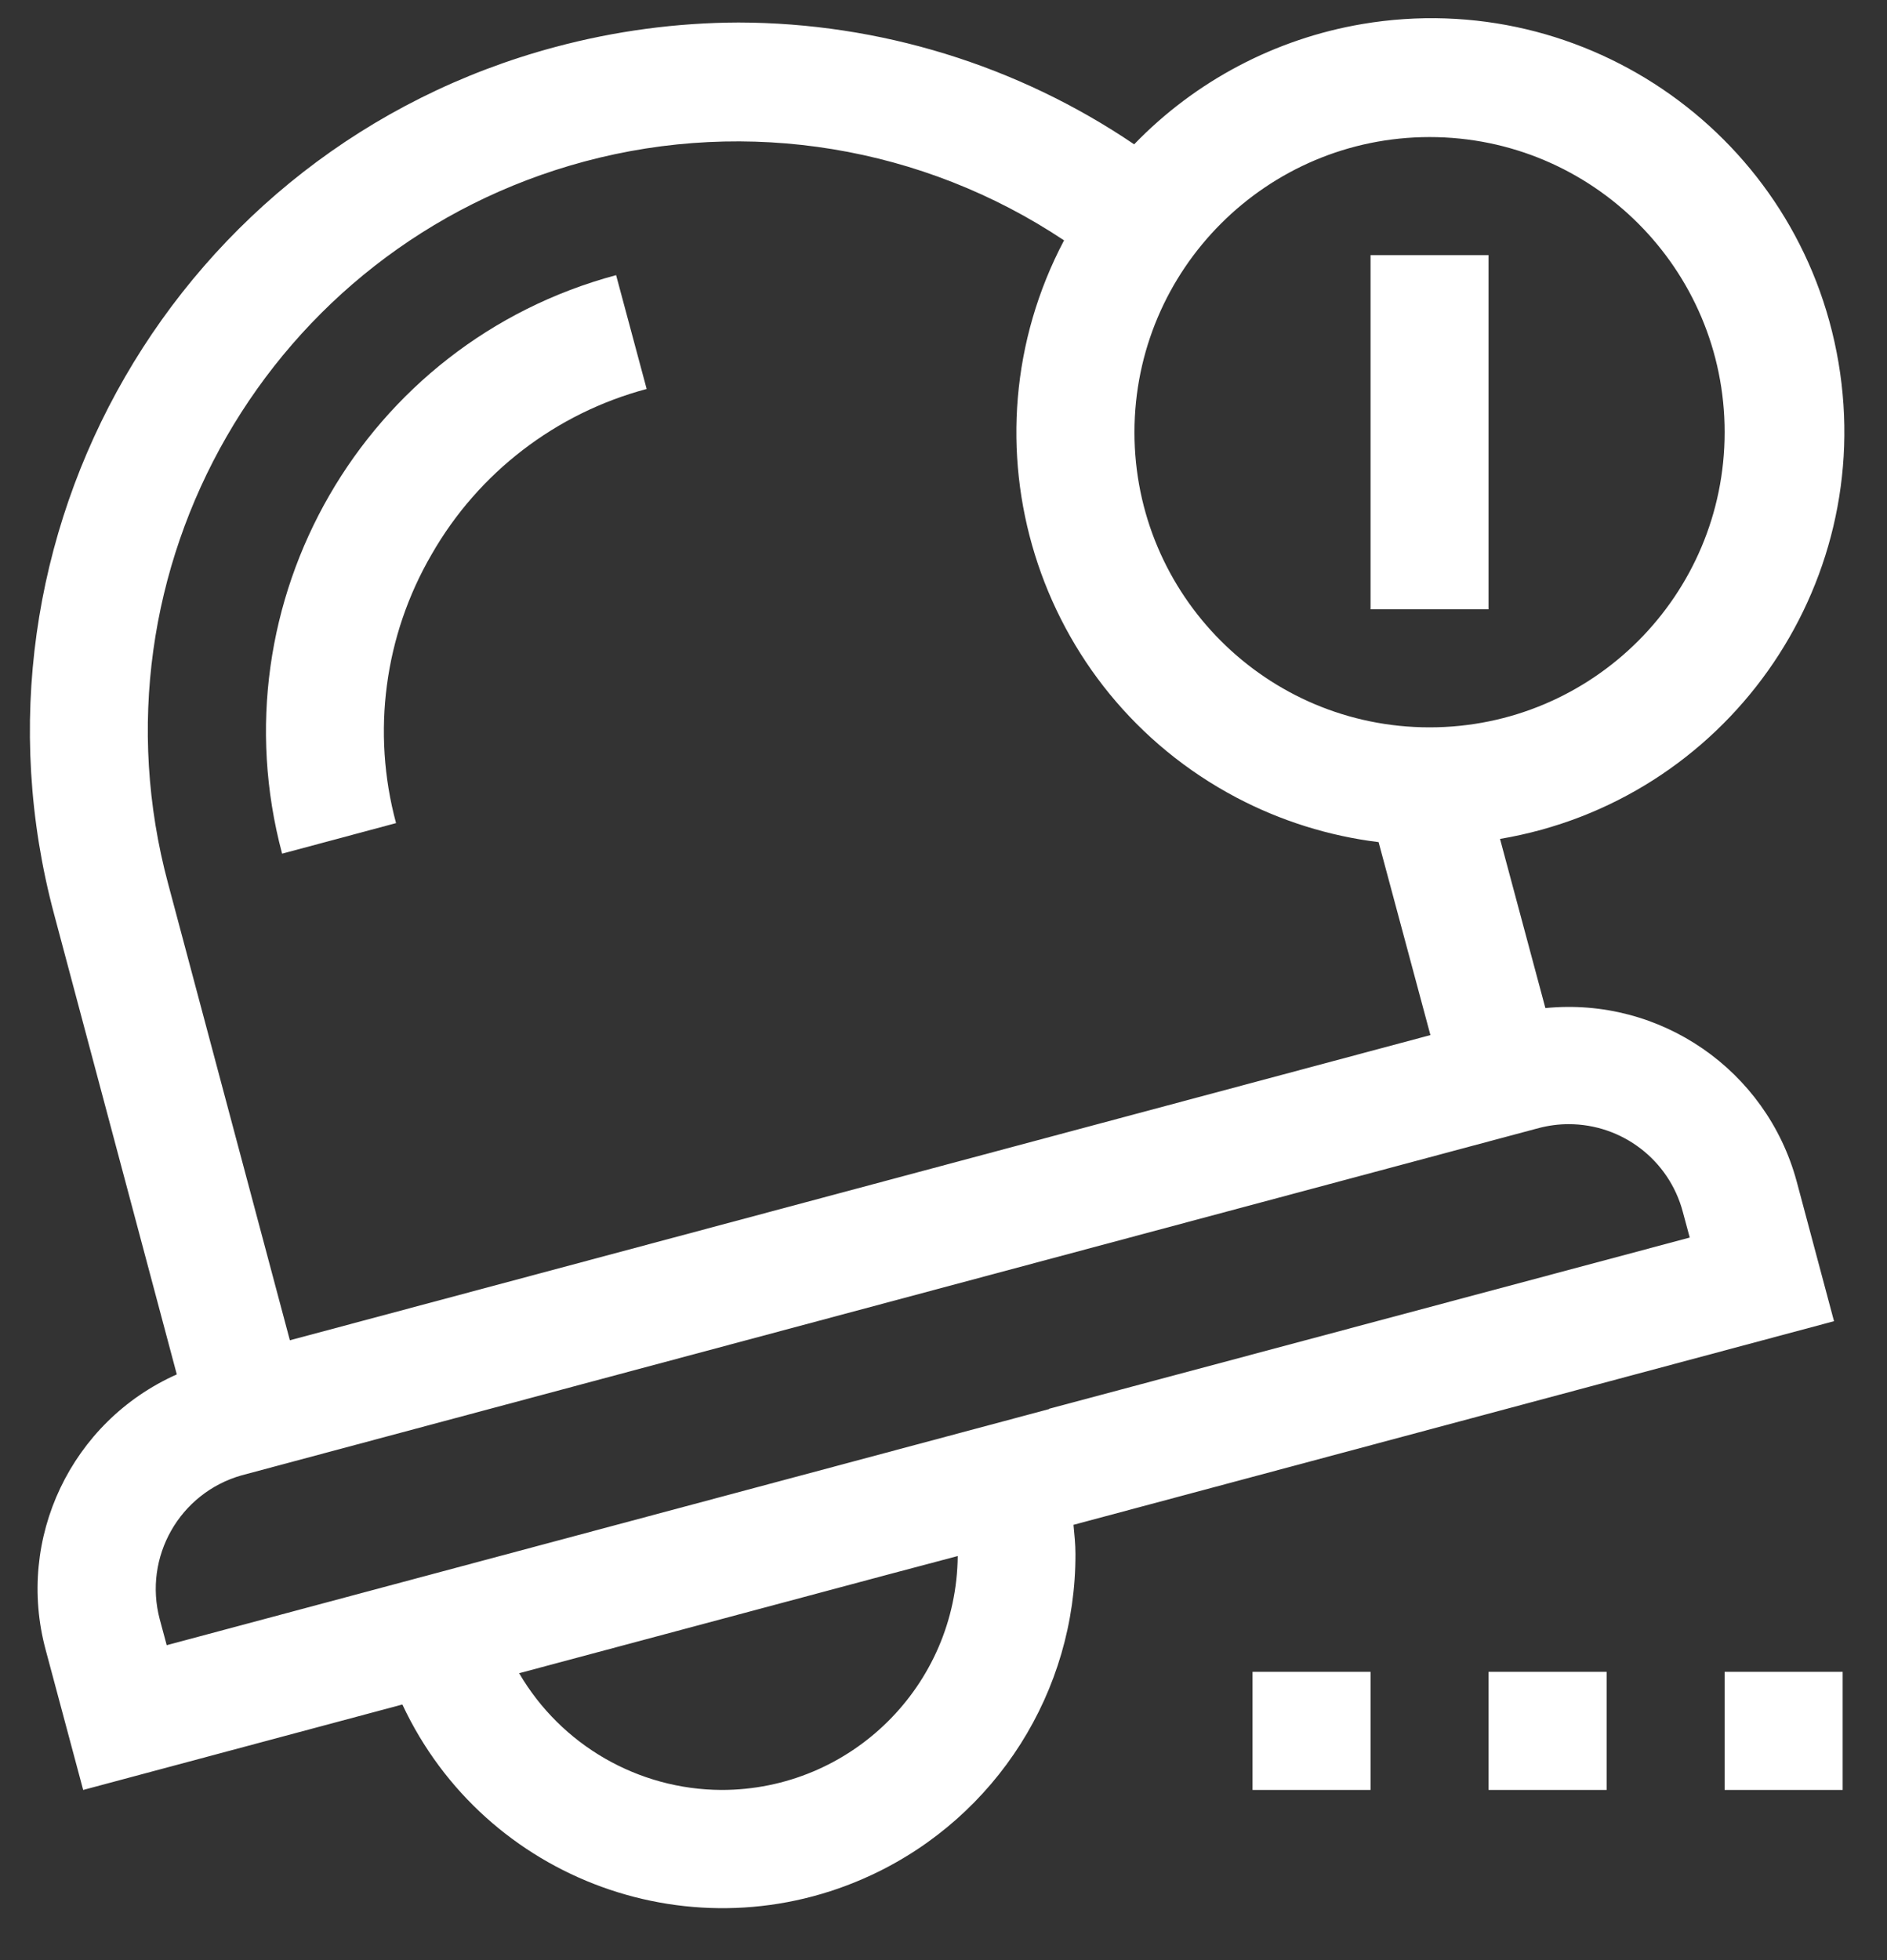 <svg width="26" height="27" viewBox="0 0 26 27" fill="none" xmlns="http://www.w3.org/2000/svg">
<rect x="0" y="0" width="26" height="27" fill="#333333" stroke="none"/>
<path d="M5.948 7.635C6.592 6.511 7.658 5.692 8.91 5.358L8.489 3.79C5.019 4.721 2.959 8.288 3.887 11.759L5.457 11.338C5.119 10.088 5.296 8.754 5.948 7.635Z" fill="white"/>
<path d="M25.27 18.199L24.755 16.272C24.339 14.738 22.875 13.729 21.293 13.886L20.668 11.556C23.768 11.032 25.856 8.094 25.332 4.995C24.808 1.895 21.87 -0.193 18.77 0.331C17.573 0.534 16.471 1.114 15.627 1.988C14.017 0.898 12.119 0.314 10.175 0.31C9.322 0.313 8.472 0.427 7.648 0.648C2.443 2.041 -0.647 7.39 0.746 12.595L2.436 18.932C0.981 19.58 0.214 21.191 0.63 22.729L1.146 24.656L5.544 23.479C6.683 25.913 9.58 26.964 12.014 25.825C13.729 25.022 14.824 23.297 14.818 21.403C14.818 21.274 14.804 21.138 14.791 21.004L25.27 18.199ZM19.697 1.888C21.943 1.888 23.763 3.708 23.763 5.953C23.763 8.199 21.943 10.019 19.697 10.019C17.452 10.019 15.631 8.199 15.631 5.953C15.634 3.709 17.453 1.89 19.697 1.888ZM2.317 12.175C1.153 7.845 3.718 3.391 8.048 2.226C10.306 1.619 12.716 2.015 14.661 3.311C13.197 6.087 14.262 9.523 17.038 10.987C17.648 11.308 18.311 11.516 18.995 11.6L19.709 14.258L3.994 18.462L2.317 12.175ZM9.939 24.656C8.792 24.65 7.732 24.039 7.153 23.048L12.276 21.678L13.196 21.434C13.179 23.22 11.725 24.658 9.939 24.656ZM14.454 19.41L2.297 22.662L2.201 22.305C1.973 21.448 2.474 20.566 3.327 20.323L21.208 15.537C21.341 15.503 21.477 15.485 21.614 15.485C22.351 15.485 22.996 15.979 23.186 16.691L23.282 17.047L14.456 19.405L14.454 19.41Z" fill="white"/>
<path d="M18.884 23.029H17.258V24.656H18.884V23.029Z" fill="white"/>
<path d="M22.137 23.029H20.51V24.656H22.137V23.029Z" fill="white"/>
<path d="M25.389 23.029H23.763V24.656H25.389V23.029Z" fill="white"/>
<path d="M20.51 3.514H18.884V8.393H20.51V3.514Z" fill="white"/>
</svg>
